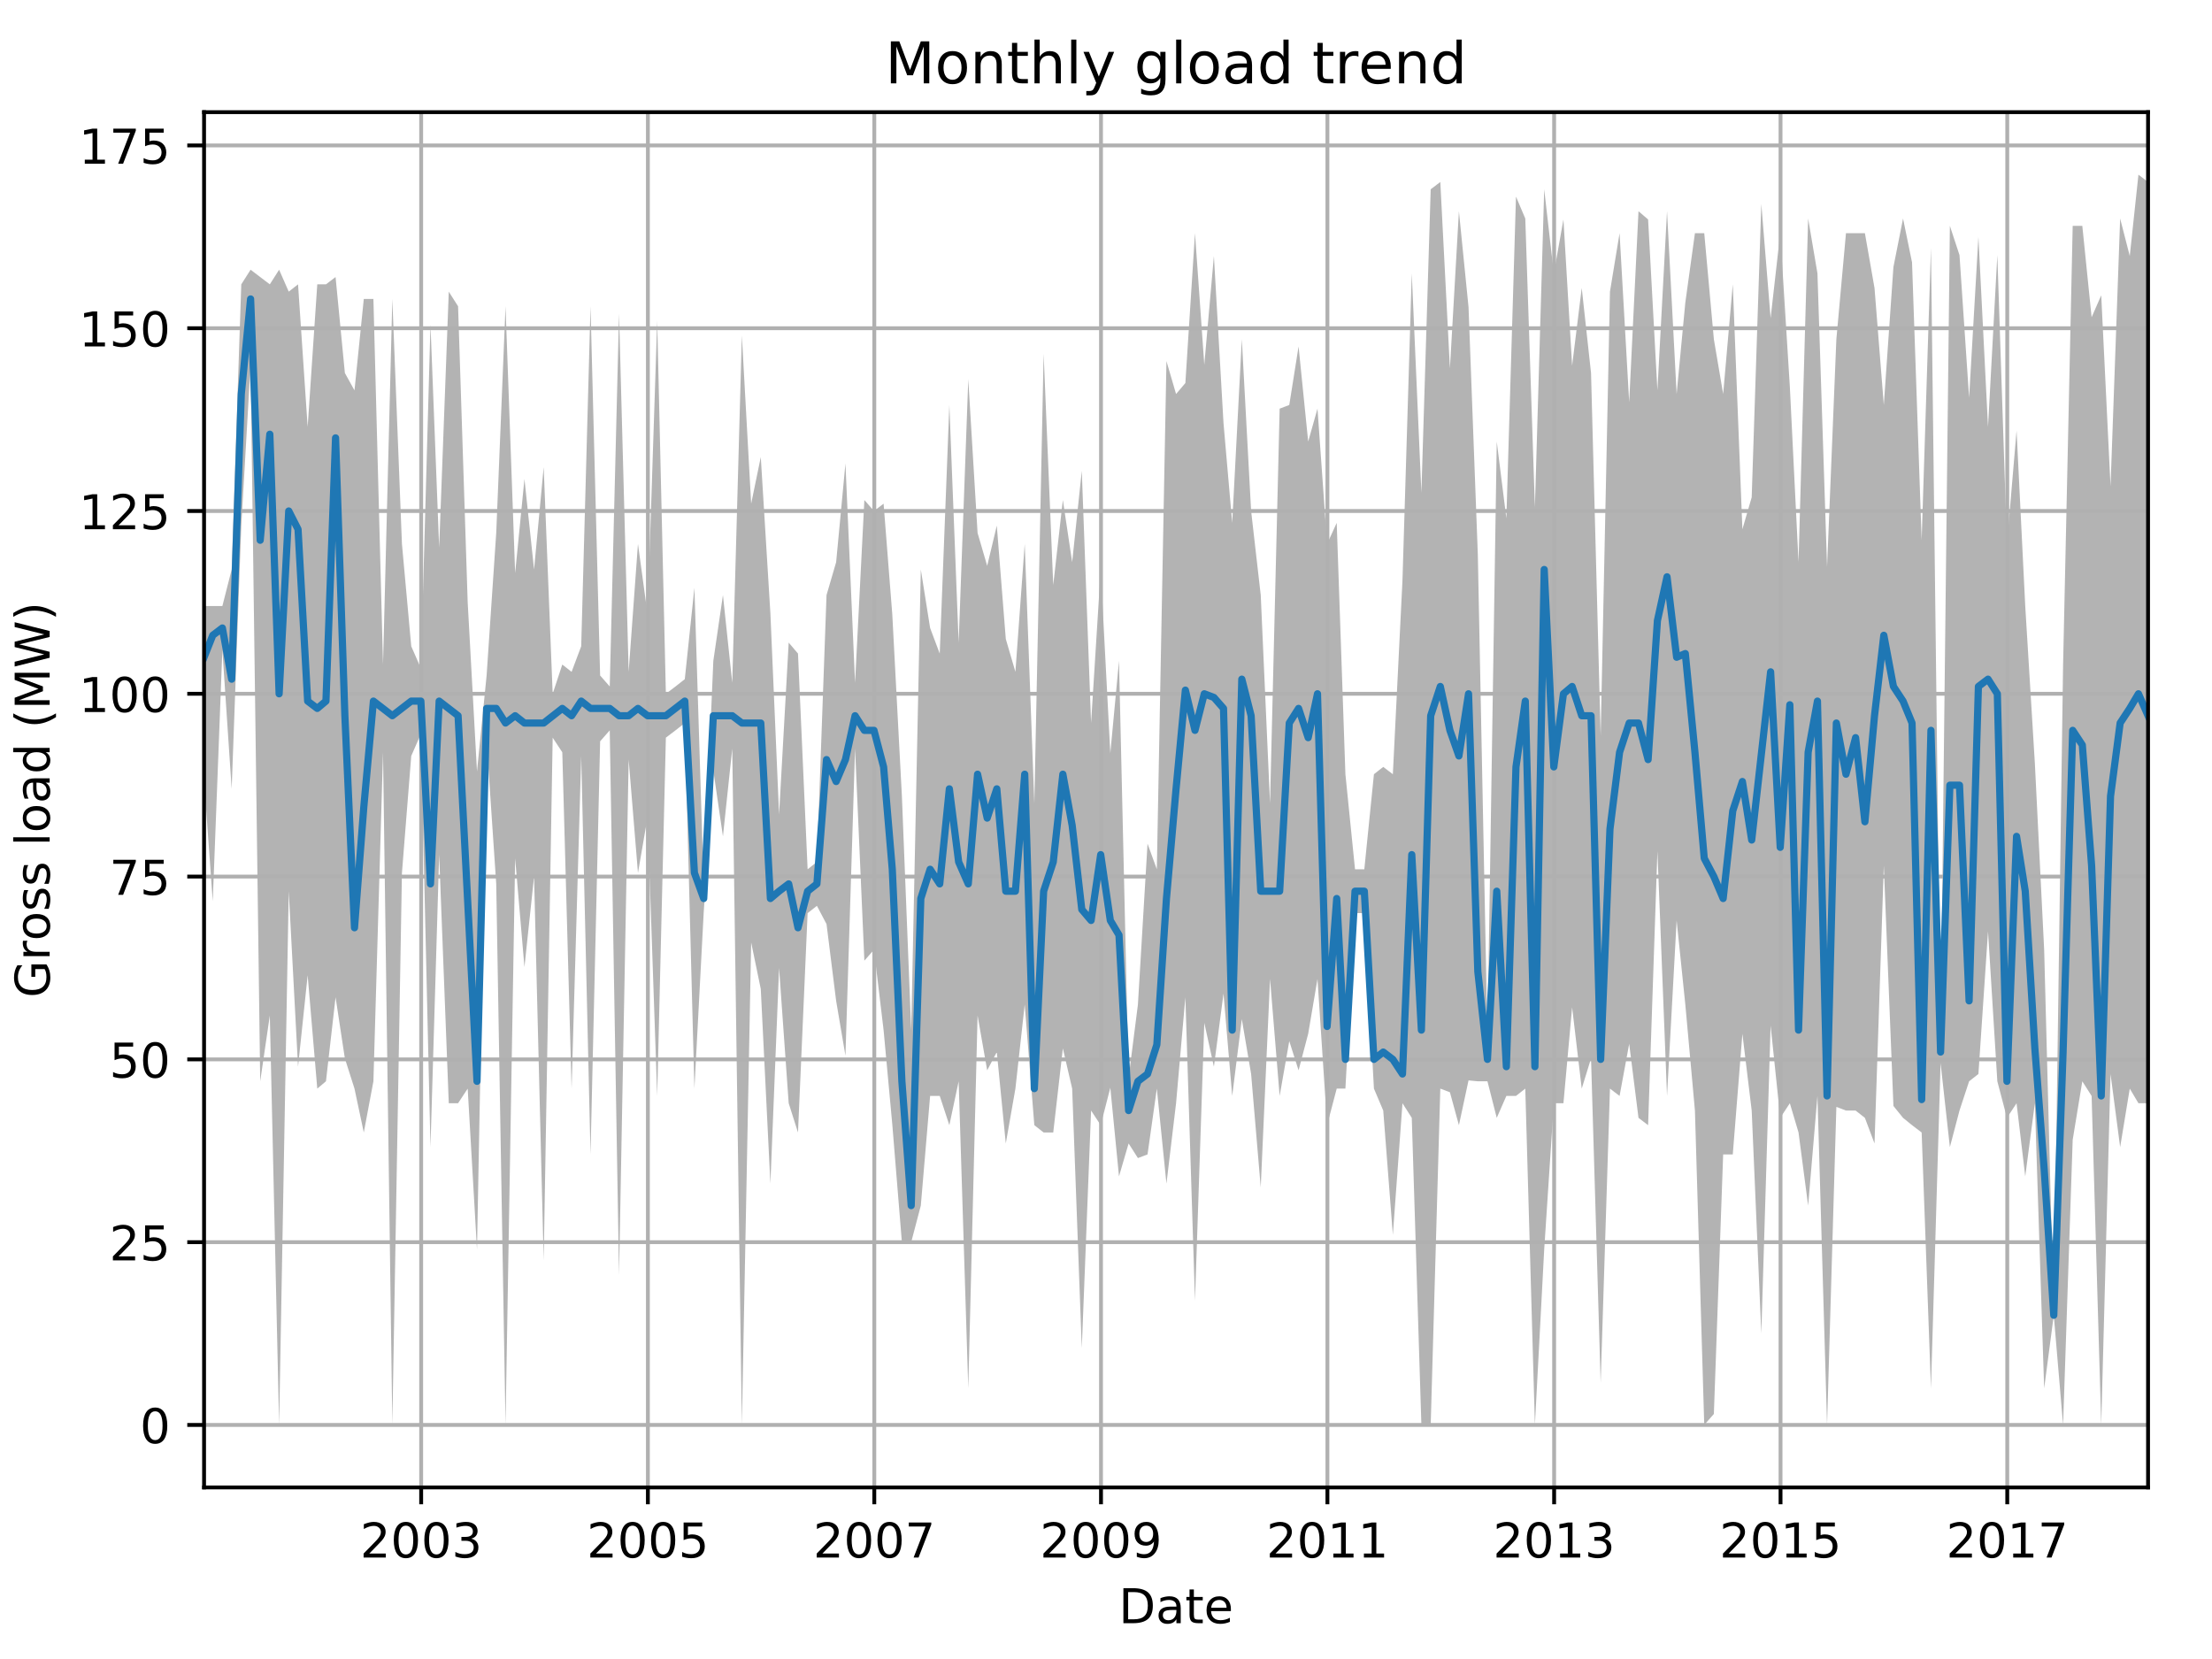 <?xml version="1.0" encoding="utf-8" standalone="no"?>
<!DOCTYPE svg PUBLIC "-//W3C//DTD SVG 1.1//EN"
  "http://www.w3.org/Graphics/SVG/1.1/DTD/svg11.dtd">
<!-- Created with matplotlib (http://matplotlib.org/) -->
<svg height="345.6pt" version="1.1" viewBox="0 0 460.8 345.6" width="460.8pt" xmlns="http://www.w3.org/2000/svg" xmlns:xlink="http://www.w3.org/1999/xlink">
 <defs>
  <style type="text/css">
*{stroke-linecap:butt;stroke-linejoin:round;}
  </style>
 </defs>
 <g id="figure_1">
  <g id="patch_1">
   <path d="M 0 345.6 
L 460.8 345.6 
L 460.8 0 
L 0 0 
z
" style="fill:none;"/>
  </g>
  <g id="axes_1">
   <g id="patch_2">
    <path d="M 42.511 309.863 
L 447.48 309.863 
L 447.48 23.365 
L 42.511 23.365 
z
" style="fill:none;"/>
   </g>
   <g id="PolyCollection_1">
    <path clip-path="url(#pbc43c74f95)" d="M 42.511 126.252 
L 42.511 162.616 
L 44.32 187.748 
L 46.323 135.39 
L 48.261 164.33 
L 50.264 109.497 
L 52.203 75.989 
L 54.205 225.254 
L 56.208 211.546 
L 58.147 296.841 
L 60.149 185.653 
L 62.088 222.208 
L 64.091 203.169 
L 66.094 226.777 
L 67.903 225.254 
L 69.905 207.738 
L 71.844 220.495 
L 73.847 226.777 
L 75.785 235.916 
L 77.788 225.254 
L 79.791 156.714 
L 81.729 296.841 
L 83.732 181.845 
L 85.67 157.476 
L 87.673 152.906 
L 89.676 238.962 
L 91.485 178.038 
L 93.488 229.824 
L 95.426 229.824 
L 97.429 226.777 
L 99.367 260.286 
L 101.37 154.429 
L 103.373 184.13 
L 105.311 296.841 
L 107.314 178.799 
L 109.252 201.456 
L 111.255 182.607 
L 113.258 262.571 
L 115.132 153.668 
L 117.135 156.714 
L 119.073 226.777 
L 121.076 157.476 
L 123.014 240.485 
L 125.017 154.429 
L 127.02 152.145 
L 128.958 265.617 
L 130.961 158.237 
L 132.899 181.845 
L 134.902 170.232 
L 136.905 228.301 
L 138.714 153.668 
L 140.717 152.145 
L 142.655 150.622 
L 144.658 226.777 
L 146.596 190.032 
L 148.599 160.522 
L 150.602 174.23 
L 152.54 155.952 
L 154.543 296.841 
L 156.481 196.315 
L 158.484 206.025 
L 160.487 246.578 
L 162.296 201.646 
L 164.299 229.824 
L 166.237 235.916 
L 168.24 190.223 
L 170.178 188.699 
L 172.181 192.507 
L 174.184 208.5 
L 176.123 219.923 
L 178.125 155.952 
L 180.064 200.123 
L 182.067 197.838 
L 184.069 214.592 
L 185.878 234.203 
L 187.881 258.763 
L 189.82 258.763 
L 191.822 251.147 
L 193.761 228.301 
L 195.764 228.301 
L 197.767 234.393 
L 199.705 225.254 
L 201.708 289.225 
L 203.646 211.546 
L 205.649 222.97 
L 207.652 219.162 
L 209.525 238.201 
L 211.528 226.777 
L 213.466 209.262 
L 215.469 234.393 
L 217.408 235.916 
L 219.41 235.916 
L 221.413 218.4 
L 223.352 226.777 
L 225.355 280.848 
L 227.293 231.347 
L 229.296 234.393 
L 231.299 226.587 
L 233.108 245.055 
L 235.11 238.201 
L 237.049 241.247 
L 239.052 240.485 
L 240.99 226.777 
L 242.993 246.578 
L 244.996 229.824 
L 246.934 207.738 
L 248.937 270.948 
L 250.875 213.069 
L 252.878 222.208 
L 254.881 206.977 
L 256.69 228.301 
L 258.693 212.308 
L 260.631 223.731 
L 262.634 247.34 
L 264.572 203.931 
L 266.575 228.301 
L 268.578 216.877 
L 270.516 222.97 
L 272.519 215.354 
L 274.457 203.931 
L 276.46 234.393 
L 278.463 226.777 
L 280.272 226.777 
L 282.275 190.223 
L 284.213 190.223 
L 286.216 226.777 
L 288.154 231.347 
L 290.157 257.24 
L 292.16 229.824 
L 294.098 232.87 
L 296.101 296.841 
L 298.04 296.841 
L 300.042 226.777 
L 302.045 227.539 
L 303.919 234.393 
L 305.922 225.064 
L 307.86 225.254 
L 309.863 225.254 
L 311.801 232.87 
L 313.804 228.301 
L 315.807 228.301 
L 317.745 226.777 
L 319.748 296.841 
L 321.686 260.286 
L 323.689 229.824 
L 325.692 229.824 
L 327.501 209.833 
L 329.504 226.777 
L 331.442 220.495 
L 333.445 288.083 
L 335.384 226.777 
L 337.386 228.301 
L 339.389 217.448 
L 341.328 232.87 
L 343.33 234.393 
L 345.269 177.276 
L 347.272 228.301 
L 349.274 191.746 
L 351.083 209.262 
L 353.086 231.347 
L 355.025 296.841 
L 357.028 294.556 
L 358.966 240.485 
L 360.969 240.485 
L 362.972 215.354 
L 364.91 231.347 
L 366.913 277.802 
L 368.851 213.641 
L 370.854 232.87 
L 372.857 229.824 
L 374.666 235.916 
L 376.669 251.147 
L 378.607 228.301 
L 380.61 296.841 
L 382.548 230.585 
L 384.551 231.347 
L 386.554 231.347 
L 388.492 232.87 
L 390.495 238.201 
L 392.433 180.322 
L 394.436 230.395 
L 396.439 232.87 
L 398.313 234.393 
L 400.315 235.916 
L 402.254 289.225 
L 404.257 221.447 
L 406.195 238.962 
L 408.198 231.347 
L 410.201 225.254 
L 412.139 223.731 
L 414.142 194.03 
L 416.08 225.254 
L 418.083 232.87 
L 420.086 229.824 
L 421.895 245.055 
L 423.898 229.824 
L 425.836 289.225 
L 427.839 273.994 
L 429.777 296.841 
L 431.78 237.439 
L 433.783 225.254 
L 435.721 228.301 
L 437.724 296.841 
L 439.662 223.731 
L 441.665 238.962 
L 443.668 226.777 
L 445.477 229.824 
L 447.48 229.824 
L 447.48 37.911 
L 447.48 37.911 
L 445.477 36.388 
L 443.668 53.332 
L 441.665 45.526 
L 439.662 101.311 
L 437.724 61.519 
L 435.721 66.089 
L 433.783 47.05 
L 431.78 47.05 
L 429.777 138.627 
L 427.839 273.994 
L 425.836 197.838 
L 423.898 158.999 
L 421.895 126.252 
L 420.086 89.697 
L 418.083 113.305 
L 416.08 53.142 
L 414.142 88.935 
L 412.139 49.334 
L 410.201 82.843 
L 408.198 53.142 
L 406.195 47.05 
L 404.257 216.877 
L 402.254 51.619 
L 400.315 112.544 
L 398.313 54.665 
L 396.439 45.526 
L 394.436 55.617 
L 392.433 84.366 
L 390.495 59.996 
L 388.492 48.573 
L 386.554 48.573 
L 384.551 48.573 
L 382.548 70.658 
L 380.61 118.065 
L 378.607 56.95 
L 376.669 45.526 
L 374.666 117.113 
L 372.857 80.558 
L 370.854 48.573 
L 368.851 66.279 
L 366.913 42.48 
L 364.91 103.595 
L 362.972 110.259 
L 360.969 59.234 
L 358.966 82.081 
L 357.028 70.658 
L 355.025 48.573 
L 353.086 48.573 
L 351.083 63.042 
L 349.274 82.081 
L 347.272 44.003 
L 345.269 81.32 
L 343.33 45.717 
L 341.328 44.003 
L 339.389 83.795 
L 337.386 48.573 
L 335.384 60.758 
L 333.445 153.287 
L 331.442 77.702 
L 329.504 59.996 
L 327.501 76.179 
L 325.692 45.717 
L 323.689 56.95 
L 321.686 39.434 
L 319.748 105.69 
L 317.745 45.526 
L 315.807 40.957 
L 313.804 107.974 
L 311.801 91.982 
L 309.863 216.116 
L 307.86 115.59 
L 305.922 63.994 
L 303.919 44.003 
L 302.045 76.75 
L 300.042 37.911 
L 298.04 39.434 
L 296.101 102.643 
L 294.098 56.95 
L 292.16 120.921 
L 290.157 161.283 
L 288.154 159.76 
L 286.216 161.283 
L 284.213 181.084 
L 282.275 181.084 
L 280.272 161.283 
L 278.463 108.926 
L 276.46 113.305 
L 274.457 85.127 
L 272.519 91.982 
L 270.516 72.181 
L 268.578 84.366 
L 266.575 85.127 
L 264.572 167.376 
L 262.634 123.967 
L 260.631 106.451 
L 258.693 70.658 
L 256.69 108.926 
L 254.881 88.174 
L 252.878 53.332 
L 250.875 75.989 
L 248.937 48.573 
L 246.934 79.797 
L 244.996 82.081 
L 242.993 75.227 
L 240.99 181.084 
L 239.052 175.753 
L 237.049 209.262 
L 235.11 224.493 
L 233.108 137.675 
L 231.299 156.904 
L 229.296 118.636 
L 227.293 150.622 
L 225.355 98.074 
L 223.352 117.113 
L 221.413 104.166 
L 219.41 121.873 
L 217.408 73.704 
L 215.469 167.376 
L 213.466 113.305 
L 211.528 139.96 
L 209.525 133.106 
L 207.652 109.497 
L 205.649 117.875 
L 203.646 111.02 
L 201.708 79.035 
L 199.705 133.867 
L 197.767 84.366 
L 195.764 136.152 
L 193.761 130.821 
L 191.822 118.636 
L 189.82 214.592 
L 187.881 165.853 
L 185.878 127.965 
L 184.069 104.928 
L 182.067 106.451 
L 180.064 104.166 
L 178.125 142.244 
L 176.123 96.551 
L 174.184 117.113 
L 172.181 123.967 
L 170.178 179.561 
L 168.24 181.084 
L 166.237 136.152 
L 164.299 133.867 
L 162.296 169.661 
L 160.487 127.775 
L 158.484 95.218 
L 156.481 104.928 
L 154.543 69.896 
L 152.54 142.244 
L 150.602 123.967 
L 148.599 137.675 
L 146.596 184.321 
L 144.658 122.444 
L 142.655 141.483 
L 140.717 143.006 
L 138.714 144.529 
L 136.905 66.85 
L 134.902 127.965 
L 132.899 113.305 
L 130.961 139.96 
L 128.958 65.327 
L 127.02 143.006 
L 125.017 140.721 
L 123.014 63.804 
L 121.076 134.629 
L 119.073 139.96 
L 117.135 138.437 
L 115.132 144.529 
L 113.258 97.312 
L 111.255 118.636 
L 109.252 99.787 
L 107.314 119.398 
L 105.311 63.804 
L 103.373 111.02 
L 101.37 140.721 
L 99.367 160.712 
L 97.429 125.49 
L 95.426 63.804 
L 93.488 60.758 
L 91.485 114.067 
L 89.676 67.612 
L 87.673 139.198 
L 85.67 134.629 
L 83.732 113.305 
L 81.729 62.281 
L 79.791 138.437 
L 77.788 62.281 
L 75.785 62.281 
L 73.847 81.32 
L 71.844 77.702 
L 69.905 57.711 
L 67.903 59.234 
L 66.094 59.234 
L 64.091 88.935 
L 62.088 59.234 
L 60.149 60.758 
L 58.147 56.188 
L 56.208 59.234 
L 54.205 57.711 
L 52.203 56.188 
L 50.264 59.234 
L 48.261 118.636 
L 46.323 126.252 
L 44.32 126.252 
L 42.511 126.252 
z
" style="fill:#808080;fill-opacity:0.6;"/>
   </g>
   <g id="matplotlib.axis_1">
    <g id="xtick_1">
     <g id="line2d_1">
      <path clip-path="url(#pbc43c74f95)" d="M 87.737 309.863 
L 87.737 23.365 
" style="fill:none;stroke:#b0b0b0;stroke-linecap:square;stroke-width:0.8;"/>
     </g>
     <g id="line2d_2">
      <defs>
       <path d="M 0 0 
L 0 3.5 
" id="m26322701bb" style="stroke:#000000;stroke-width:0.8;"/>
      </defs>
      <g>
       <use style="stroke:#000000;stroke-width:0.8;" x="87.737" xlink:href="#m26322701bb" y="309.863"/>
      </g>
     </g>
     <g id="text_1">
      <!-- 2003 -->
      <defs>
       <path d="M 19.188 8.297 
L 53.609 8.297 
L 53.609 0 
L 7.328 0 
L 7.328 8.297 
Q 12.938 14.109 22.625 23.891 
Q 32.328 33.688 34.812 36.531 
Q 39.547 41.844 41.422 45.531 
Q 43.312 49.219 43.312 52.781 
Q 43.312 58.594 39.234 62.25 
Q 35.156 65.922 28.609 65.922 
Q 23.969 65.922 18.812 64.312 
Q 13.672 62.703 7.812 59.422 
L 7.812 69.391 
Q 13.766 71.781 18.938 73 
Q 24.125 74.219 28.422 74.219 
Q 39.75 74.219 46.484 68.547 
Q 53.219 62.891 53.219 53.422 
Q 53.219 48.922 51.531 44.891 
Q 49.859 40.875 45.406 35.406 
Q 44.188 33.984 37.641 27.219 
Q 31.109 20.453 19.188 8.297 
z
" id="DejaVuSans-32"/>
       <path d="M 31.781 66.406 
Q 24.172 66.406 20.328 58.906 
Q 16.5 51.422 16.5 36.375 
Q 16.5 21.391 20.328 13.891 
Q 24.172 6.391 31.781 6.391 
Q 39.453 6.391 43.281 13.891 
Q 47.125 21.391 47.125 36.375 
Q 47.125 51.422 43.281 58.906 
Q 39.453 66.406 31.781 66.406 
z
M 31.781 74.219 
Q 44.047 74.219 50.516 64.516 
Q 56.984 54.828 56.984 36.375 
Q 56.984 17.969 50.516 8.266 
Q 44.047 -1.422 31.781 -1.422 
Q 19.531 -1.422 13.062 8.266 
Q 6.594 17.969 6.594 36.375 
Q 6.594 54.828 13.062 64.516 
Q 19.531 74.219 31.781 74.219 
z
" id="DejaVuSans-30"/>
       <path d="M 40.578 39.312 
Q 47.656 37.797 51.625 33 
Q 55.609 28.219 55.609 21.188 
Q 55.609 10.406 48.188 4.484 
Q 40.766 -1.422 27.094 -1.422 
Q 22.516 -1.422 17.656 -0.516 
Q 12.797 0.391 7.625 2.203 
L 7.625 11.719 
Q 11.719 9.328 16.594 8.109 
Q 21.484 6.891 26.812 6.891 
Q 36.078 6.891 40.938 10.547 
Q 45.797 14.203 45.797 21.188 
Q 45.797 27.641 41.281 31.266 
Q 36.766 34.906 28.719 34.906 
L 20.219 34.906 
L 20.219 43.016 
L 29.109 43.016 
Q 36.375 43.016 40.234 45.922 
Q 44.094 48.828 44.094 54.297 
Q 44.094 59.906 40.109 62.906 
Q 36.141 65.922 28.719 65.922 
Q 24.656 65.922 20.016 65.031 
Q 15.375 64.156 9.812 62.312 
L 9.812 71.094 
Q 15.438 72.656 20.344 73.438 
Q 25.25 74.219 29.594 74.219 
Q 40.828 74.219 47.359 69.109 
Q 53.906 64.016 53.906 55.328 
Q 53.906 49.266 50.438 45.094 
Q 46.969 40.922 40.578 39.312 
z
" id="DejaVuSans-33"/>
      </defs>
      <g transform="translate(75.012 324.462)scale(0.1 -0.1)">
       <use xlink:href="#DejaVuSans-32"/>
       <use x="63.623" xlink:href="#DejaVuSans-30"/>
       <use x="127.246" xlink:href="#DejaVuSans-30"/>
       <use x="190.869" xlink:href="#DejaVuSans-33"/>
      </g>
     </g>
    </g>
    <g id="xtick_2">
     <g id="line2d_3">
      <path clip-path="url(#pbc43c74f95)" d="M 134.967 309.863 
L 134.967 23.365 
" style="fill:none;stroke:#b0b0b0;stroke-linecap:square;stroke-width:0.8;"/>
     </g>
     <g id="line2d_4">
      <g>
       <use style="stroke:#000000;stroke-width:0.8;" x="134.967" xlink:href="#m26322701bb" y="309.863"/>
      </g>
     </g>
     <g id="text_2">
      <!-- 2005 -->
      <defs>
       <path d="M 10.797 72.906 
L 49.516 72.906 
L 49.516 64.594 
L 19.828 64.594 
L 19.828 46.734 
Q 21.969 47.469 24.109 47.828 
Q 26.266 48.188 28.422 48.188 
Q 40.625 48.188 47.75 41.5 
Q 54.891 34.812 54.891 23.391 
Q 54.891 11.625 47.562 5.094 
Q 40.234 -1.422 26.906 -1.422 
Q 22.312 -1.422 17.547 -0.641 
Q 12.797 0.141 7.719 1.703 
L 7.719 11.625 
Q 12.109 9.234 16.797 8.062 
Q 21.484 6.891 26.703 6.891 
Q 35.156 6.891 40.078 11.328 
Q 45.016 15.766 45.016 23.391 
Q 45.016 31 40.078 35.438 
Q 35.156 39.891 26.703 39.891 
Q 22.75 39.891 18.812 39.016 
Q 14.891 38.141 10.797 36.281 
z
" id="DejaVuSans-35"/>
      </defs>
      <g transform="translate(122.242 324.462)scale(0.1 -0.1)">
       <use xlink:href="#DejaVuSans-32"/>
       <use x="63.623" xlink:href="#DejaVuSans-30"/>
       <use x="127.246" xlink:href="#DejaVuSans-30"/>
       <use x="190.869" xlink:href="#DejaVuSans-35"/>
      </g>
     </g>
    </g>
    <g id="xtick_3">
     <g id="line2d_5">
      <path clip-path="url(#pbc43c74f95)" d="M 182.131 309.863 
L 182.131 23.365 
" style="fill:none;stroke:#b0b0b0;stroke-linecap:square;stroke-width:0.8;"/>
     </g>
     <g id="line2d_6">
      <g>
       <use style="stroke:#000000;stroke-width:0.8;" x="182.131" xlink:href="#m26322701bb" y="309.863"/>
      </g>
     </g>
     <g id="text_3">
      <!-- 2007 -->
      <defs>
       <path d="M 8.203 72.906 
L 55.078 72.906 
L 55.078 68.703 
L 28.609 0 
L 18.312 0 
L 43.219 64.594 
L 8.203 64.594 
z
" id="DejaVuSans-37"/>
      </defs>
      <g transform="translate(169.406 324.462)scale(0.1 -0.1)">
       <use xlink:href="#DejaVuSans-32"/>
       <use x="63.623" xlink:href="#DejaVuSans-30"/>
       <use x="127.246" xlink:href="#DejaVuSans-30"/>
       <use x="190.869" xlink:href="#DejaVuSans-37"/>
      </g>
     </g>
    </g>
    <g id="xtick_4">
     <g id="line2d_7">
      <path clip-path="url(#pbc43c74f95)" d="M 229.36 309.863 
L 229.36 23.365 
" style="fill:none;stroke:#b0b0b0;stroke-linecap:square;stroke-width:0.8;"/>
     </g>
     <g id="line2d_8">
      <g>
       <use style="stroke:#000000;stroke-width:0.8;" x="229.36" xlink:href="#m26322701bb" y="309.863"/>
      </g>
     </g>
     <g id="text_4">
      <!-- 2009 -->
      <defs>
       <path d="M 10.984 1.516 
L 10.984 10.5 
Q 14.703 8.734 18.5 7.812 
Q 22.312 6.891 25.984 6.891 
Q 35.75 6.891 40.891 13.453 
Q 46.047 20.016 46.781 33.406 
Q 43.953 29.203 39.594 26.953 
Q 35.25 24.703 29.984 24.703 
Q 19.047 24.703 12.672 31.312 
Q 6.297 37.938 6.297 49.422 
Q 6.297 60.641 12.938 67.422 
Q 19.578 74.219 30.609 74.219 
Q 43.266 74.219 49.922 64.516 
Q 56.594 54.828 56.594 36.375 
Q 56.594 19.141 48.406 8.859 
Q 40.234 -1.422 26.422 -1.422 
Q 22.703 -1.422 18.891 -0.688 
Q 15.094 0.047 10.984 1.516 
z
M 30.609 32.422 
Q 37.25 32.422 41.125 36.953 
Q 45.016 41.5 45.016 49.422 
Q 45.016 57.281 41.125 61.844 
Q 37.25 66.406 30.609 66.406 
Q 23.969 66.406 20.094 61.844 
Q 16.219 57.281 16.219 49.422 
Q 16.219 41.5 20.094 36.953 
Q 23.969 32.422 30.609 32.422 
z
" id="DejaVuSans-39"/>
      </defs>
      <g transform="translate(216.635 324.462)scale(0.1 -0.1)">
       <use xlink:href="#DejaVuSans-32"/>
       <use x="63.623" xlink:href="#DejaVuSans-30"/>
       <use x="127.246" xlink:href="#DejaVuSans-30"/>
       <use x="190.869" xlink:href="#DejaVuSans-39"/>
      </g>
     </g>
    </g>
    <g id="xtick_5">
     <g id="line2d_9">
      <path clip-path="url(#pbc43c74f95)" d="M 276.525 309.863 
L 276.525 23.365 
" style="fill:none;stroke:#b0b0b0;stroke-linecap:square;stroke-width:0.8;"/>
     </g>
     <g id="line2d_10">
      <g>
       <use style="stroke:#000000;stroke-width:0.8;" x="276.525" xlink:href="#m26322701bb" y="309.863"/>
      </g>
     </g>
     <g id="text_5">
      <!-- 2011 -->
      <defs>
       <path d="M 12.406 8.297 
L 28.516 8.297 
L 28.516 63.922 
L 10.984 60.406 
L 10.984 69.391 
L 28.422 72.906 
L 38.281 72.906 
L 38.281 8.297 
L 54.391 8.297 
L 54.391 0 
L 12.406 0 
z
" id="DejaVuSans-31"/>
      </defs>
      <g transform="translate(263.8 324.462)scale(0.1 -0.1)">
       <use xlink:href="#DejaVuSans-32"/>
       <use x="63.623" xlink:href="#DejaVuSans-30"/>
       <use x="127.246" xlink:href="#DejaVuSans-31"/>
       <use x="190.869" xlink:href="#DejaVuSans-31"/>
      </g>
     </g>
    </g>
    <g id="xtick_6">
     <g id="line2d_11">
      <path clip-path="url(#pbc43c74f95)" d="M 323.754 309.863 
L 323.754 23.365 
" style="fill:none;stroke:#b0b0b0;stroke-linecap:square;stroke-width:0.8;"/>
     </g>
     <g id="line2d_12">
      <g>
       <use style="stroke:#000000;stroke-width:0.8;" x="323.754" xlink:href="#m26322701bb" y="309.863"/>
      </g>
     </g>
     <g id="text_6">
      <!-- 2013 -->
      <g transform="translate(311.029 324.462)scale(0.1 -0.1)">
       <use xlink:href="#DejaVuSans-32"/>
       <use x="63.623" xlink:href="#DejaVuSans-30"/>
       <use x="127.246" xlink:href="#DejaVuSans-31"/>
       <use x="190.869" xlink:href="#DejaVuSans-33"/>
      </g>
     </g>
    </g>
    <g id="xtick_7">
     <g id="line2d_13">
      <path clip-path="url(#pbc43c74f95)" d="M 370.918 309.863 
L 370.918 23.365 
" style="fill:none;stroke:#b0b0b0;stroke-linecap:square;stroke-width:0.8;"/>
     </g>
     <g id="line2d_14">
      <g>
       <use style="stroke:#000000;stroke-width:0.8;" x="370.918" xlink:href="#m26322701bb" y="309.863"/>
      </g>
     </g>
     <g id="text_7">
      <!-- 2015 -->
      <g transform="translate(358.193 324.462)scale(0.1 -0.1)">
       <use xlink:href="#DejaVuSans-32"/>
       <use x="63.623" xlink:href="#DejaVuSans-30"/>
       <use x="127.246" xlink:href="#DejaVuSans-31"/>
       <use x="190.869" xlink:href="#DejaVuSans-35"/>
      </g>
     </g>
    </g>
    <g id="xtick_8">
     <g id="line2d_15">
      <path clip-path="url(#pbc43c74f95)" d="M 418.148 309.863 
L 418.148 23.365 
" style="fill:none;stroke:#b0b0b0;stroke-linecap:square;stroke-width:0.8;"/>
     </g>
     <g id="line2d_16">
      <g>
       <use style="stroke:#000000;stroke-width:0.8;" x="418.148" xlink:href="#m26322701bb" y="309.863"/>
      </g>
     </g>
     <g id="text_8">
      <!-- 2017 -->
      <g transform="translate(405.423 324.462)scale(0.1 -0.1)">
       <use xlink:href="#DejaVuSans-32"/>
       <use x="63.623" xlink:href="#DejaVuSans-30"/>
       <use x="127.246" xlink:href="#DejaVuSans-31"/>
       <use x="190.869" xlink:href="#DejaVuSans-37"/>
      </g>
     </g>
    </g>
    <g id="text_9">
     <!-- Date -->
     <defs>
      <path d="M 19.672 64.797 
L 19.672 8.109 
L 31.594 8.109 
Q 46.688 8.109 53.688 14.938 
Q 60.688 21.781 60.688 36.531 
Q 60.688 51.172 53.688 57.984 
Q 46.688 64.797 31.594 64.797 
z
M 9.812 72.906 
L 30.078 72.906 
Q 51.266 72.906 61.172 64.094 
Q 71.094 55.281 71.094 36.531 
Q 71.094 17.672 61.125 8.828 
Q 51.172 0 30.078 0 
L 9.812 0 
z
" id="DejaVuSans-44"/>
      <path d="M 34.281 27.484 
Q 23.391 27.484 19.188 25 
Q 14.984 22.516 14.984 16.5 
Q 14.984 11.719 18.141 8.906 
Q 21.297 6.109 26.703 6.109 
Q 34.188 6.109 38.703 11.406 
Q 43.219 16.703 43.219 25.484 
L 43.219 27.484 
z
M 52.203 31.203 
L 52.203 0 
L 43.219 0 
L 43.219 8.297 
Q 40.141 3.328 35.547 0.953 
Q 30.953 -1.422 24.312 -1.422 
Q 15.922 -1.422 10.953 3.297 
Q 6 8.016 6 15.922 
Q 6 25.141 12.172 29.828 
Q 18.359 34.516 30.609 34.516 
L 43.219 34.516 
L 43.219 35.406 
Q 43.219 41.609 39.141 45 
Q 35.062 48.391 27.688 48.391 
Q 23 48.391 18.547 47.266 
Q 14.109 46.141 10.016 43.891 
L 10.016 52.203 
Q 14.938 54.109 19.578 55.047 
Q 24.219 56 28.609 56 
Q 40.484 56 46.344 49.844 
Q 52.203 43.703 52.203 31.203 
z
" id="DejaVuSans-61"/>
      <path d="M 18.312 70.219 
L 18.312 54.688 
L 36.812 54.688 
L 36.812 47.703 
L 18.312 47.703 
L 18.312 18.016 
Q 18.312 11.328 20.141 9.422 
Q 21.969 7.516 27.594 7.516 
L 36.812 7.516 
L 36.812 0 
L 27.594 0 
Q 17.188 0 13.234 3.875 
Q 9.281 7.766 9.281 18.016 
L 9.281 47.703 
L 2.688 47.703 
L 2.688 54.688 
L 9.281 54.688 
L 9.281 70.219 
z
" id="DejaVuSans-74"/>
      <path d="M 56.203 29.594 
L 56.203 25.203 
L 14.891 25.203 
Q 15.484 15.922 20.484 11.062 
Q 25.484 6.203 34.422 6.203 
Q 39.594 6.203 44.453 7.469 
Q 49.312 8.734 54.109 11.281 
L 54.109 2.781 
Q 49.266 0.734 44.188 -0.344 
Q 39.109 -1.422 33.891 -1.422 
Q 20.797 -1.422 13.156 6.188 
Q 5.516 13.812 5.516 26.812 
Q 5.516 40.234 12.766 48.109 
Q 20.016 56 32.328 56 
Q 43.359 56 49.781 48.891 
Q 56.203 41.797 56.203 29.594 
z
M 47.219 32.234 
Q 47.125 39.594 43.094 43.984 
Q 39.062 48.391 32.422 48.391 
Q 24.906 48.391 20.391 44.141 
Q 15.875 39.891 15.188 32.172 
z
" id="DejaVuSans-65"/>
     </defs>
     <g transform="translate(233.045 338.14)scale(0.1 -0.1)">
      <use xlink:href="#DejaVuSans-44"/>
      <use x="77.002" xlink:href="#DejaVuSans-61"/>
      <use x="138.281" xlink:href="#DejaVuSans-74"/>
      <use x="177.49" xlink:href="#DejaVuSans-65"/>
     </g>
    </g>
   </g>
   <g id="matplotlib.axis_2">
    <g id="ytick_1">
     <g id="line2d_17">
      <path clip-path="url(#pbc43c74f95)" d="M 42.511 296.841 
L 447.48 296.841 
" style="fill:none;stroke:#b0b0b0;stroke-linecap:square;stroke-width:0.8;"/>
     </g>
     <g id="line2d_18">
      <defs>
       <path d="M 0 0 
L -3.5 0 
" id="m5813e7d6fc" style="stroke:#000000;stroke-width:0.8;"/>
      </defs>
      <g>
       <use style="stroke:#000000;stroke-width:0.8;" x="42.511" xlink:href="#m5813e7d6fc" y="296.841"/>
      </g>
     </g>
     <g id="text_10">
      <!-- 0 -->
      <g transform="translate(29.149 300.64)scale(0.1 -0.1)">
       <use xlink:href="#DejaVuSans-30"/>
      </g>
     </g>
    </g>
    <g id="ytick_2">
     <g id="line2d_19">
      <path clip-path="url(#pbc43c74f95)" d="M 42.511 258.763 
L 447.48 258.763 
" style="fill:none;stroke:#b0b0b0;stroke-linecap:square;stroke-width:0.8;"/>
     </g>
     <g id="line2d_20">
      <g>
       <use style="stroke:#000000;stroke-width:0.8;" x="42.511" xlink:href="#m5813e7d6fc" y="258.763"/>
      </g>
     </g>
     <g id="text_11">
      <!-- 25 -->
      <g transform="translate(22.786 262.562)scale(0.1 -0.1)">
       <use xlink:href="#DejaVuSans-32"/>
       <use x="63.623" xlink:href="#DejaVuSans-35"/>
      </g>
     </g>
    </g>
    <g id="ytick_3">
     <g id="line2d_21">
      <path clip-path="url(#pbc43c74f95)" d="M 42.511 220.685 
L 447.48 220.685 
" style="fill:none;stroke:#b0b0b0;stroke-linecap:square;stroke-width:0.8;"/>
     </g>
     <g id="line2d_22">
      <g>
       <use style="stroke:#000000;stroke-width:0.8;" x="42.511" xlink:href="#m5813e7d6fc" y="220.685"/>
      </g>
     </g>
     <g id="text_12">
      <!-- 50 -->
      <g transform="translate(22.786 224.484)scale(0.1 -0.1)">
       <use xlink:href="#DejaVuSans-35"/>
       <use x="63.623" xlink:href="#DejaVuSans-30"/>
      </g>
     </g>
    </g>
    <g id="ytick_4">
     <g id="line2d_23">
      <path clip-path="url(#pbc43c74f95)" d="M 42.511 182.607 
L 447.48 182.607 
" style="fill:none;stroke:#b0b0b0;stroke-linecap:square;stroke-width:0.8;"/>
     </g>
     <g id="line2d_24">
      <g>
       <use style="stroke:#000000;stroke-width:0.8;" x="42.511" xlink:href="#m5813e7d6fc" y="182.607"/>
      </g>
     </g>
     <g id="text_13">
      <!-- 75 -->
      <g transform="translate(22.786 186.406)scale(0.1 -0.1)">
       <use xlink:href="#DejaVuSans-37"/>
       <use x="63.623" xlink:href="#DejaVuSans-35"/>
      </g>
     </g>
    </g>
    <g id="ytick_5">
     <g id="line2d_25">
      <path clip-path="url(#pbc43c74f95)" d="M 42.511 144.529 
L 447.48 144.529 
" style="fill:none;stroke:#b0b0b0;stroke-linecap:square;stroke-width:0.8;"/>
     </g>
     <g id="line2d_26">
      <g>
       <use style="stroke:#000000;stroke-width:0.8;" x="42.511" xlink:href="#m5813e7d6fc" y="144.529"/>
      </g>
     </g>
     <g id="text_14">
      <!-- 100 -->
      <g transform="translate(16.424 148.328)scale(0.1 -0.1)">
       <use xlink:href="#DejaVuSans-31"/>
       <use x="63.623" xlink:href="#DejaVuSans-30"/>
       <use x="127.246" xlink:href="#DejaVuSans-30"/>
      </g>
     </g>
    </g>
    <g id="ytick_6">
     <g id="line2d_27">
      <path clip-path="url(#pbc43c74f95)" d="M 42.511 106.451 
L 447.48 106.451 
" style="fill:none;stroke:#b0b0b0;stroke-linecap:square;stroke-width:0.8;"/>
     </g>
     <g id="line2d_28">
      <g>
       <use style="stroke:#000000;stroke-width:0.8;" x="42.511" xlink:href="#m5813e7d6fc" y="106.451"/>
      </g>
     </g>
     <g id="text_15">
      <!-- 125 -->
      <g transform="translate(16.424 110.25)scale(0.1 -0.1)">
       <use xlink:href="#DejaVuSans-31"/>
       <use x="63.623" xlink:href="#DejaVuSans-32"/>
       <use x="127.246" xlink:href="#DejaVuSans-35"/>
      </g>
     </g>
    </g>
    <g id="ytick_7">
     <g id="line2d_29">
      <path clip-path="url(#pbc43c74f95)" d="M 42.511 68.373 
L 447.48 68.373 
" style="fill:none;stroke:#b0b0b0;stroke-linecap:square;stroke-width:0.8;"/>
     </g>
     <g id="line2d_30">
      <g>
       <use style="stroke:#000000;stroke-width:0.8;" x="42.511" xlink:href="#m5813e7d6fc" y="68.373"/>
      </g>
     </g>
     <g id="text_16">
      <!-- 150 -->
      <g transform="translate(16.424 72.172)scale(0.1 -0.1)">
       <use xlink:href="#DejaVuSans-31"/>
       <use x="63.623" xlink:href="#DejaVuSans-35"/>
       <use x="127.246" xlink:href="#DejaVuSans-30"/>
      </g>
     </g>
    </g>
    <g id="ytick_8">
     <g id="line2d_31">
      <path clip-path="url(#pbc43c74f95)" d="M 42.511 30.295 
L 447.48 30.295 
" style="fill:none;stroke:#b0b0b0;stroke-linecap:square;stroke-width:0.8;"/>
     </g>
     <g id="line2d_32">
      <g>
       <use style="stroke:#000000;stroke-width:0.8;" x="42.511" xlink:href="#m5813e7d6fc" y="30.295"/>
      </g>
     </g>
     <g id="text_17">
      <!-- 175 -->
      <g transform="translate(16.424 34.094)scale(0.1 -0.1)">
       <use xlink:href="#DejaVuSans-31"/>
       <use x="63.623" xlink:href="#DejaVuSans-37"/>
       <use x="127.246" xlink:href="#DejaVuSans-35"/>
      </g>
     </g>
    </g>
    <g id="text_18">
     <!-- Gross load (MW) -->
     <defs>
      <path d="M 59.516 10.406 
L 59.516 29.984 
L 43.406 29.984 
L 43.406 38.094 
L 69.281 38.094 
L 69.281 6.781 
Q 63.578 2.734 56.688 0.656 
Q 49.812 -1.422 42 -1.422 
Q 24.906 -1.422 15.25 8.562 
Q 5.609 18.562 5.609 36.375 
Q 5.609 54.25 15.25 64.234 
Q 24.906 74.219 42 74.219 
Q 49.125 74.219 55.547 72.453 
Q 61.969 70.703 67.391 67.281 
L 67.391 56.781 
Q 61.922 61.422 55.766 63.766 
Q 49.609 66.109 42.828 66.109 
Q 29.438 66.109 22.719 58.641 
Q 16.016 51.172 16.016 36.375 
Q 16.016 21.625 22.719 14.156 
Q 29.438 6.688 42.828 6.688 
Q 48.047 6.688 52.141 7.594 
Q 56.25 8.5 59.516 10.406 
z
" id="DejaVuSans-47"/>
      <path d="M 41.109 46.297 
Q 39.594 47.172 37.812 47.578 
Q 36.031 48 33.891 48 
Q 26.266 48 22.188 43.047 
Q 18.109 38.094 18.109 28.812 
L 18.109 0 
L 9.078 0 
L 9.078 54.688 
L 18.109 54.688 
L 18.109 46.188 
Q 20.953 51.172 25.484 53.578 
Q 30.031 56 36.531 56 
Q 37.453 56 38.578 55.875 
Q 39.703 55.766 41.062 55.516 
z
" id="DejaVuSans-72"/>
      <path d="M 30.609 48.391 
Q 23.391 48.391 19.188 42.75 
Q 14.984 37.109 14.984 27.297 
Q 14.984 17.484 19.156 11.844 
Q 23.344 6.203 30.609 6.203 
Q 37.797 6.203 41.984 11.859 
Q 46.188 17.531 46.188 27.297 
Q 46.188 37.016 41.984 42.703 
Q 37.797 48.391 30.609 48.391 
z
M 30.609 56 
Q 42.328 56 49.016 48.375 
Q 55.719 40.766 55.719 27.297 
Q 55.719 13.875 49.016 6.219 
Q 42.328 -1.422 30.609 -1.422 
Q 18.844 -1.422 12.172 6.219 
Q 5.516 13.875 5.516 27.297 
Q 5.516 40.766 12.172 48.375 
Q 18.844 56 30.609 56 
z
" id="DejaVuSans-6f"/>
      <path d="M 44.281 53.078 
L 44.281 44.578 
Q 40.484 46.531 36.375 47.5 
Q 32.281 48.484 27.875 48.484 
Q 21.188 48.484 17.844 46.438 
Q 14.5 44.391 14.5 40.281 
Q 14.5 37.156 16.891 35.375 
Q 19.281 33.594 26.516 31.984 
L 29.594 31.297 
Q 39.156 29.25 43.188 25.516 
Q 47.219 21.781 47.219 15.094 
Q 47.219 7.469 41.188 3.016 
Q 35.156 -1.422 24.609 -1.422 
Q 20.219 -1.422 15.453 -0.562 
Q 10.688 0.297 5.422 2 
L 5.422 11.281 
Q 10.406 8.688 15.234 7.391 
Q 20.062 6.109 24.812 6.109 
Q 31.156 6.109 34.562 8.281 
Q 37.984 10.453 37.984 14.406 
Q 37.984 18.062 35.516 20.016 
Q 33.062 21.969 24.703 23.781 
L 21.578 24.516 
Q 13.234 26.266 9.516 29.906 
Q 5.812 33.547 5.812 39.891 
Q 5.812 47.609 11.281 51.797 
Q 16.75 56 26.812 56 
Q 31.781 56 36.172 55.266 
Q 40.578 54.547 44.281 53.078 
z
" id="DejaVuSans-73"/>
      <path id="DejaVuSans-20"/>
      <path d="M 9.422 75.984 
L 18.406 75.984 
L 18.406 0 
L 9.422 0 
z
" id="DejaVuSans-6c"/>
      <path d="M 45.406 46.391 
L 45.406 75.984 
L 54.391 75.984 
L 54.391 0 
L 45.406 0 
L 45.406 8.203 
Q 42.578 3.328 38.25 0.953 
Q 33.938 -1.422 27.875 -1.422 
Q 17.969 -1.422 11.734 6.484 
Q 5.516 14.406 5.516 27.297 
Q 5.516 40.188 11.734 48.094 
Q 17.969 56 27.875 56 
Q 33.938 56 38.25 53.625 
Q 42.578 51.266 45.406 46.391 
z
M 14.797 27.297 
Q 14.797 17.391 18.875 11.75 
Q 22.953 6.109 30.078 6.109 
Q 37.203 6.109 41.297 11.75 
Q 45.406 17.391 45.406 27.297 
Q 45.406 37.203 41.297 42.844 
Q 37.203 48.484 30.078 48.484 
Q 22.953 48.484 18.875 42.844 
Q 14.797 37.203 14.797 27.297 
z
" id="DejaVuSans-64"/>
      <path d="M 31 75.875 
Q 24.469 64.656 21.281 53.656 
Q 18.109 42.672 18.109 31.391 
Q 18.109 20.125 21.312 9.062 
Q 24.516 -2 31 -13.188 
L 23.188 -13.188 
Q 15.875 -1.703 12.234 9.375 
Q 8.594 20.453 8.594 31.391 
Q 8.594 42.281 12.203 53.312 
Q 15.828 64.359 23.188 75.875 
z
" id="DejaVuSans-28"/>
      <path d="M 9.812 72.906 
L 24.516 72.906 
L 43.109 23.297 
L 61.812 72.906 
L 76.516 72.906 
L 76.516 0 
L 66.891 0 
L 66.891 64.016 
L 48.094 14.016 
L 38.188 14.016 
L 19.391 64.016 
L 19.391 0 
L 9.812 0 
z
" id="DejaVuSans-4d"/>
      <path d="M 3.328 72.906 
L 13.281 72.906 
L 28.609 11.281 
L 43.891 72.906 
L 54.984 72.906 
L 70.312 11.281 
L 85.594 72.906 
L 95.609 72.906 
L 77.297 0 
L 64.891 0 
L 49.516 63.281 
L 33.984 0 
L 21.578 0 
z
" id="DejaVuSans-57"/>
      <path d="M 8.016 75.875 
L 15.828 75.875 
Q 23.141 64.359 26.781 53.312 
Q 30.422 42.281 30.422 31.391 
Q 30.422 20.453 26.781 9.375 
Q 23.141 -1.703 15.828 -13.188 
L 8.016 -13.188 
Q 14.5 -2 17.703 9.062 
Q 20.906 20.125 20.906 31.391 
Q 20.906 42.672 17.703 53.656 
Q 14.5 64.656 8.016 75.875 
z
" id="DejaVuSans-29"/>
     </defs>
     <g transform="translate(10.344 207.835)rotate(-90)scale(0.1 -0.1)">
      <use xlink:href="#DejaVuSans-47"/>
      <use x="77.49" xlink:href="#DejaVuSans-72"/>
      <use x="118.572" xlink:href="#DejaVuSans-6f"/>
      <use x="179.754" xlink:href="#DejaVuSans-73"/>
      <use x="231.854" xlink:href="#DejaVuSans-73"/>
      <use x="283.953" xlink:href="#DejaVuSans-20"/>
      <use x="315.74" xlink:href="#DejaVuSans-6c"/>
      <use x="343.523" xlink:href="#DejaVuSans-6f"/>
      <use x="404.705" xlink:href="#DejaVuSans-61"/>
      <use x="465.984" xlink:href="#DejaVuSans-64"/>
      <use x="529.461" xlink:href="#DejaVuSans-20"/>
      <use x="561.248" xlink:href="#DejaVuSans-28"/>
      <use x="600.262" xlink:href="#DejaVuSans-4d"/>
      <use x="686.541" xlink:href="#DejaVuSans-57"/>
      <use x="785.418" xlink:href="#DejaVuSans-29"/>
     </g>
    </g>
   </g>
   <g id="line2d_33">
    <path clip-path="url(#pbc43c74f95)" d="M 42.511 136.913 
L 44.32 132.344 
L 46.323 130.821 
L 48.261 141.483 
L 50.264 82.081 
L 52.203 62.281 
L 54.205 112.544 
L 56.208 90.458 
L 58.147 144.529 
L 60.149 106.451 
L 62.088 110.259 
L 64.091 146.052 
L 66.094 147.575 
L 67.903 146.052 
L 69.905 91.22 
L 71.844 149.098 
L 73.847 193.269 
L 75.785 168.137 
L 77.788 146.052 
L 81.729 149.098 
L 85.67 146.052 
L 87.673 146.052 
L 89.676 184.13 
L 91.485 146.052 
L 95.426 149.098 
L 99.367 225.254 
L 101.37 147.575 
L 103.373 147.575 
L 105.311 150.622 
L 107.314 149.098 
L 109.252 150.622 
L 113.258 150.622 
L 117.135 147.575 
L 119.073 149.098 
L 121.076 146.052 
L 123.014 147.575 
L 127.02 147.575 
L 128.958 149.098 
L 130.961 149.098 
L 132.899 147.575 
L 134.902 149.098 
L 138.714 149.098 
L 142.655 146.052 
L 144.658 181.845 
L 146.596 187.176 
L 148.599 149.098 
L 152.54 149.098 
L 154.543 150.622 
L 158.484 150.622 
L 160.487 187.176 
L 162.296 185.653 
L 164.299 184.13 
L 166.237 193.269 
L 168.24 185.653 
L 170.178 184.13 
L 172.181 158.237 
L 174.184 162.806 
L 176.123 158.237 
L 178.125 149.098 
L 180.064 152.145 
L 182.067 152.145 
L 184.069 159.76 
L 185.878 181.084 
L 187.881 225.254 
L 189.82 251.147 
L 191.822 187.176 
L 193.761 181.084 
L 195.764 184.13 
L 197.767 164.33 
L 199.705 179.561 
L 201.708 184.13 
L 203.646 161.283 
L 205.649 170.422 
L 207.652 164.33 
L 209.525 185.653 
L 211.528 185.653 
L 213.466 161.283 
L 215.469 226.777 
L 217.408 185.653 
L 219.41 179.561 
L 221.413 161.283 
L 223.352 171.945 
L 225.355 189.461 
L 227.293 191.746 
L 229.296 178.038 
L 231.299 191.746 
L 233.108 194.792 
L 235.11 231.347 
L 237.049 225.254 
L 239.052 223.731 
L 240.99 217.639 
L 242.993 187.176 
L 244.996 164.33 
L 246.934 143.768 
L 248.937 152.145 
L 250.875 144.529 
L 252.878 145.291 
L 254.881 147.575 
L 256.69 214.592 
L 258.693 141.483 
L 260.631 149.098 
L 262.634 185.653 
L 266.575 185.653 
L 268.578 150.622 
L 270.516 147.575 
L 272.519 153.668 
L 274.457 144.529 
L 276.46 213.831 
L 278.463 187.176 
L 280.272 220.685 
L 282.275 185.653 
L 284.213 185.653 
L 286.216 220.685 
L 288.154 219.162 
L 290.157 220.685 
L 292.16 223.731 
L 294.098 178.038 
L 296.101 214.592 
L 298.04 149.098 
L 300.042 143.006 
L 302.045 152.145 
L 303.919 157.476 
L 305.922 144.529 
L 307.86 202.408 
L 309.863 220.685 
L 311.801 185.653 
L 313.804 222.208 
L 315.807 159.76 
L 317.745 146.052 
L 319.748 222.208 
L 321.686 118.636 
L 323.689 159.76 
L 325.692 144.529 
L 327.501 143.006 
L 329.504 149.098 
L 331.442 149.098 
L 333.445 220.685 
L 335.384 172.707 
L 337.386 156.714 
L 339.389 150.622 
L 341.328 150.622 
L 343.33 158.237 
L 345.269 129.298 
L 347.272 120.159 
L 349.274 136.913 
L 351.083 136.152 
L 353.086 156.714 
L 355.025 178.799 
L 357.028 182.607 
L 358.966 187.176 
L 360.969 168.899 
L 362.972 162.806 
L 364.91 174.991 
L 368.851 139.96 
L 370.854 176.515 
L 372.857 146.814 
L 374.666 214.592 
L 376.669 156.714 
L 378.607 146.052 
L 380.61 228.301 
L 382.548 150.622 
L 384.551 161.283 
L 386.554 153.668 
L 388.492 171.184 
L 390.495 149.098 
L 392.433 132.344 
L 394.436 143.006 
L 396.439 146.052 
L 398.313 150.622 
L 400.315 229.062 
L 402.254 152.145 
L 404.257 219.162 
L 406.195 163.568 
L 408.198 163.568 
L 410.201 208.5 
L 412.139 143.006 
L 414.142 141.483 
L 416.08 144.529 
L 418.083 225.254 
L 420.086 174.23 
L 421.895 185.653 
L 423.898 218.4 
L 425.836 243.532 
L 427.839 273.994 
L 429.777 219.162 
L 431.78 152.145 
L 433.783 155.191 
L 435.721 180.322 
L 437.724 228.301 
L 439.662 165.853 
L 441.665 150.622 
L 443.668 147.575 
L 445.477 144.529 
L 447.48 149.098 
L 447.48 149.098 
" style="fill:none;stroke:#1f77b4;stroke-linecap:square;stroke-width:1.5;"/>
   </g>
   <g id="patch_3">
    <path d="M 42.511 309.863 
L 42.511 23.365 
" style="fill:none;stroke:#000000;stroke-linecap:square;stroke-linejoin:miter;stroke-width:0.8;"/>
   </g>
   <g id="patch_4">
    <path d="M 447.48 309.863 
L 447.48 23.365 
" style="fill:none;stroke:#000000;stroke-linecap:square;stroke-linejoin:miter;stroke-width:0.8;"/>
   </g>
   <g id="patch_5">
    <path d="M 42.511 309.863 
L 447.48 309.863 
" style="fill:none;stroke:#000000;stroke-linecap:square;stroke-linejoin:miter;stroke-width:0.8;"/>
   </g>
   <g id="patch_6">
    <path d="M 42.511 23.365 
L 447.48 23.365 
" style="fill:none;stroke:#000000;stroke-linecap:square;stroke-linejoin:miter;stroke-width:0.8;"/>
   </g>
   <g id="text_19">
    <!-- Monthly gload trend -->
    <defs>
     <path d="M 54.891 33.016 
L 54.891 0 
L 45.906 0 
L 45.906 32.719 
Q 45.906 40.484 42.875 44.328 
Q 39.844 48.188 33.797 48.188 
Q 26.516 48.188 22.312 43.547 
Q 18.109 38.922 18.109 30.906 
L 18.109 0 
L 9.078 0 
L 9.078 54.688 
L 18.109 54.688 
L 18.109 46.188 
Q 21.344 51.125 25.703 53.562 
Q 30.078 56 35.797 56 
Q 45.219 56 50.047 50.172 
Q 54.891 44.344 54.891 33.016 
z
" id="DejaVuSans-6e"/>
     <path d="M 54.891 33.016 
L 54.891 0 
L 45.906 0 
L 45.906 32.719 
Q 45.906 40.484 42.875 44.328 
Q 39.844 48.188 33.797 48.188 
Q 26.516 48.188 22.312 43.547 
Q 18.109 38.922 18.109 30.906 
L 18.109 0 
L 9.078 0 
L 9.078 75.984 
L 18.109 75.984 
L 18.109 46.188 
Q 21.344 51.125 25.703 53.562 
Q 30.078 56 35.797 56 
Q 45.219 56 50.047 50.172 
Q 54.891 44.344 54.891 33.016 
z
" id="DejaVuSans-68"/>
     <path d="M 32.172 -5.078 
Q 28.375 -14.844 24.75 -17.812 
Q 21.141 -20.797 15.094 -20.797 
L 7.906 -20.797 
L 7.906 -13.281 
L 13.188 -13.281 
Q 16.891 -13.281 18.938 -11.516 
Q 21 -9.766 23.484 -3.219 
L 25.094 0.875 
L 2.984 54.688 
L 12.5 54.688 
L 29.594 11.922 
L 46.688 54.688 
L 56.203 54.688 
z
" id="DejaVuSans-79"/>
     <path d="M 45.406 27.984 
Q 45.406 37.75 41.375 43.109 
Q 37.359 48.484 30.078 48.484 
Q 22.859 48.484 18.828 43.109 
Q 14.797 37.75 14.797 27.984 
Q 14.797 18.266 18.828 12.891 
Q 22.859 7.516 30.078 7.516 
Q 37.359 7.516 41.375 12.891 
Q 45.406 18.266 45.406 27.984 
z
M 54.391 6.781 
Q 54.391 -7.172 48.188 -13.984 
Q 42 -20.797 29.203 -20.797 
Q 24.469 -20.797 20.266 -20.094 
Q 16.062 -19.391 12.109 -17.922 
L 12.109 -9.188 
Q 16.062 -11.328 19.922 -12.344 
Q 23.781 -13.375 27.781 -13.375 
Q 36.625 -13.375 41.016 -8.766 
Q 45.406 -4.156 45.406 5.172 
L 45.406 9.625 
Q 42.625 4.781 38.281 2.391 
Q 33.938 0 27.875 0 
Q 17.828 0 11.672 7.656 
Q 5.516 15.328 5.516 27.984 
Q 5.516 40.672 11.672 48.328 
Q 17.828 56 27.875 56 
Q 33.938 56 38.281 53.609 
Q 42.625 51.219 45.406 46.391 
L 45.406 54.688 
L 54.391 54.688 
z
" id="DejaVuSans-67"/>
    </defs>
    <g transform="translate(184.405 17.365)scale(0.12 -0.12)">
     <use xlink:href="#DejaVuSans-4d"/>
     <use x="86.279" xlink:href="#DejaVuSans-6f"/>
     <use x="147.461" xlink:href="#DejaVuSans-6e"/>
     <use x="210.84" xlink:href="#DejaVuSans-74"/>
     <use x="250.049" xlink:href="#DejaVuSans-68"/>
     <use x="313.428" xlink:href="#DejaVuSans-6c"/>
     <use x="341.211" xlink:href="#DejaVuSans-79"/>
     <use x="400.391" xlink:href="#DejaVuSans-20"/>
     <use x="432.178" xlink:href="#DejaVuSans-67"/>
     <use x="495.654" xlink:href="#DejaVuSans-6c"/>
     <use x="523.438" xlink:href="#DejaVuSans-6f"/>
     <use x="584.619" xlink:href="#DejaVuSans-61"/>
     <use x="645.898" xlink:href="#DejaVuSans-64"/>
     <use x="709.375" xlink:href="#DejaVuSans-20"/>
     <use x="741.162" xlink:href="#DejaVuSans-74"/>
     <use x="780.371" xlink:href="#DejaVuSans-72"/>
     <use x="821.453" xlink:href="#DejaVuSans-65"/>
     <use x="882.977" xlink:href="#DejaVuSans-6e"/>
     <use x="946.355" xlink:href="#DejaVuSans-64"/>
    </g>
   </g>
  </g>
 </g>
 <defs>
  <clipPath id="pbc43c74f95">
   <rect height="286.498" width="404.969" x="42.511" y="23.365"/>
  </clipPath>
 </defs>
</svg>
